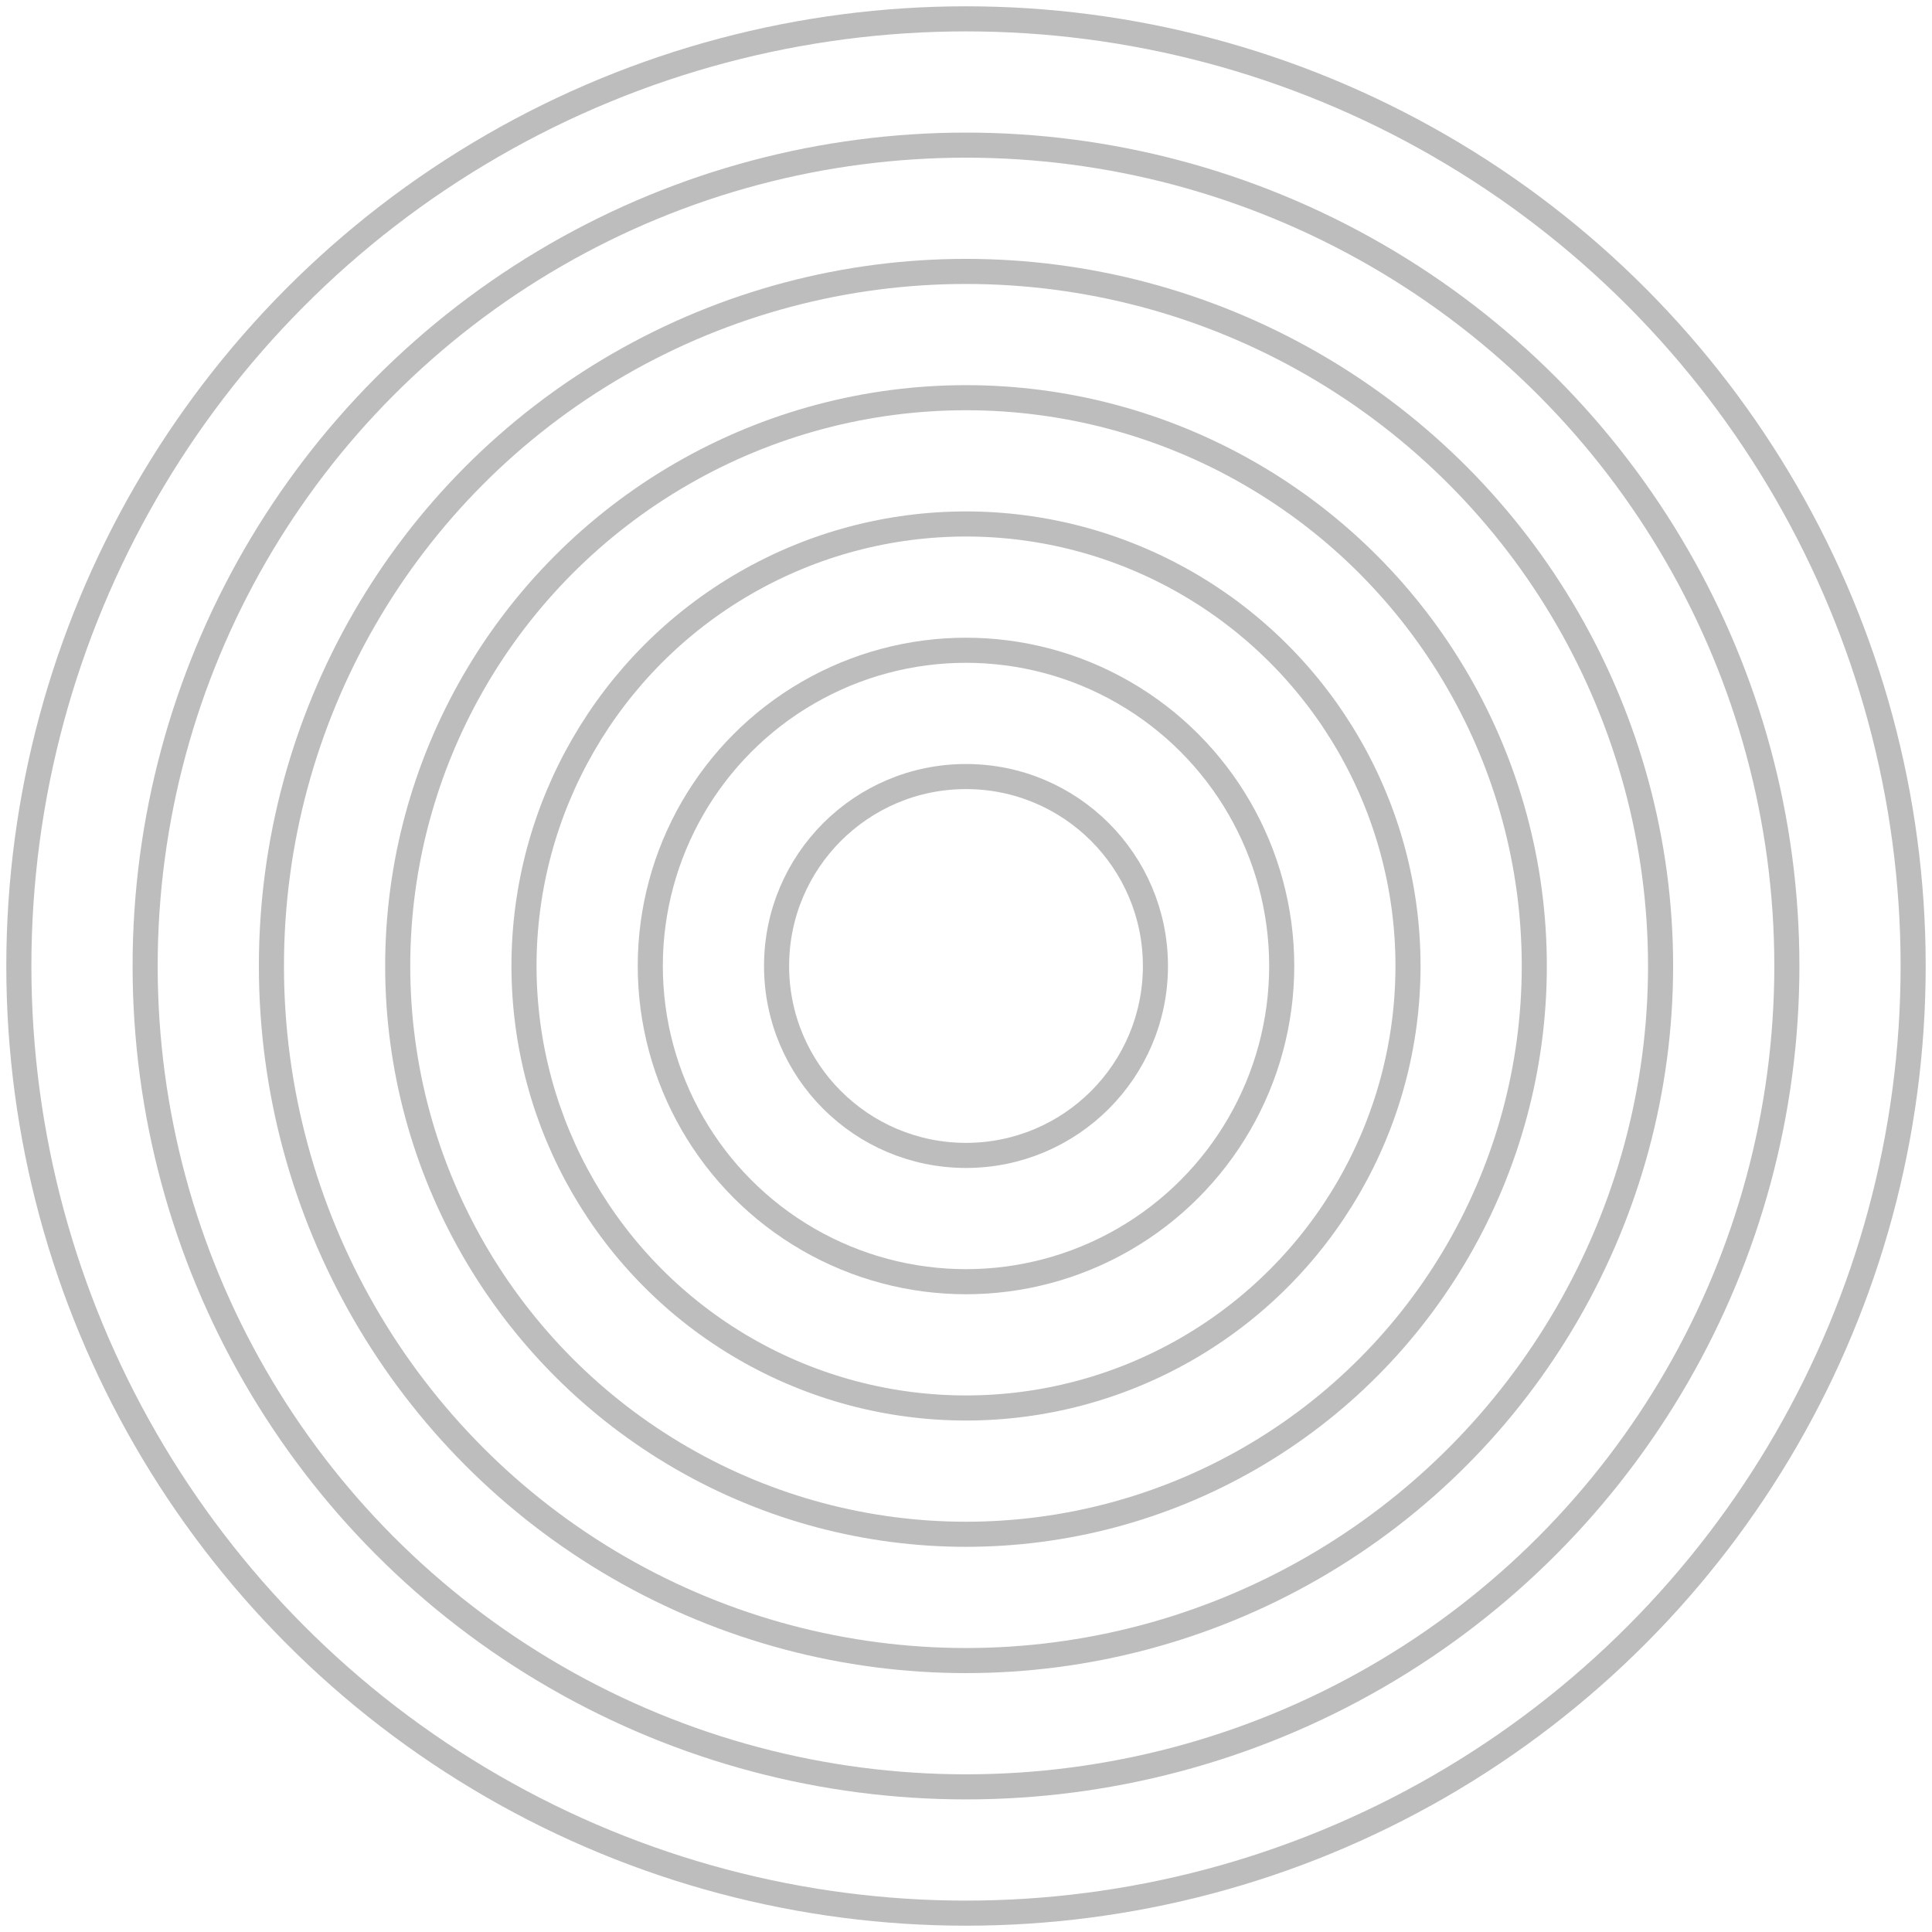 <svg width="205" height="205" viewBox="0 0 205 205" fill="none" xmlns="http://www.w3.org/2000/svg">
<circle cx="102.5" cy="102.498" r="20.1" stroke="#BDBDBD" stroke-width="2.662"/>
<circle cx="102.5" cy="102.498" r="33.5" stroke="#BDBDBD" stroke-width="2.662"/>
<circle cx="102.5" cy="102.498" r="46.9" stroke="#BDBDBD" stroke-width="2.662"/>
<circle cx="102.5" cy="102.499" r="60.3" stroke="#BDBDBD" stroke-width="2.662"/>
<circle cx="102.5" cy="102.499" r="73.7" stroke="#BDBDBD" stroke-width="2.662"/>
<circle cx="102.5" cy="102.5" r="87.1" stroke="#BDBDBD" stroke-width="2.662"/>
<circle cx="102.5" cy="102.5" r="100.5" stroke="#BDBDBD" stroke-width="2.662"/>
</svg>
